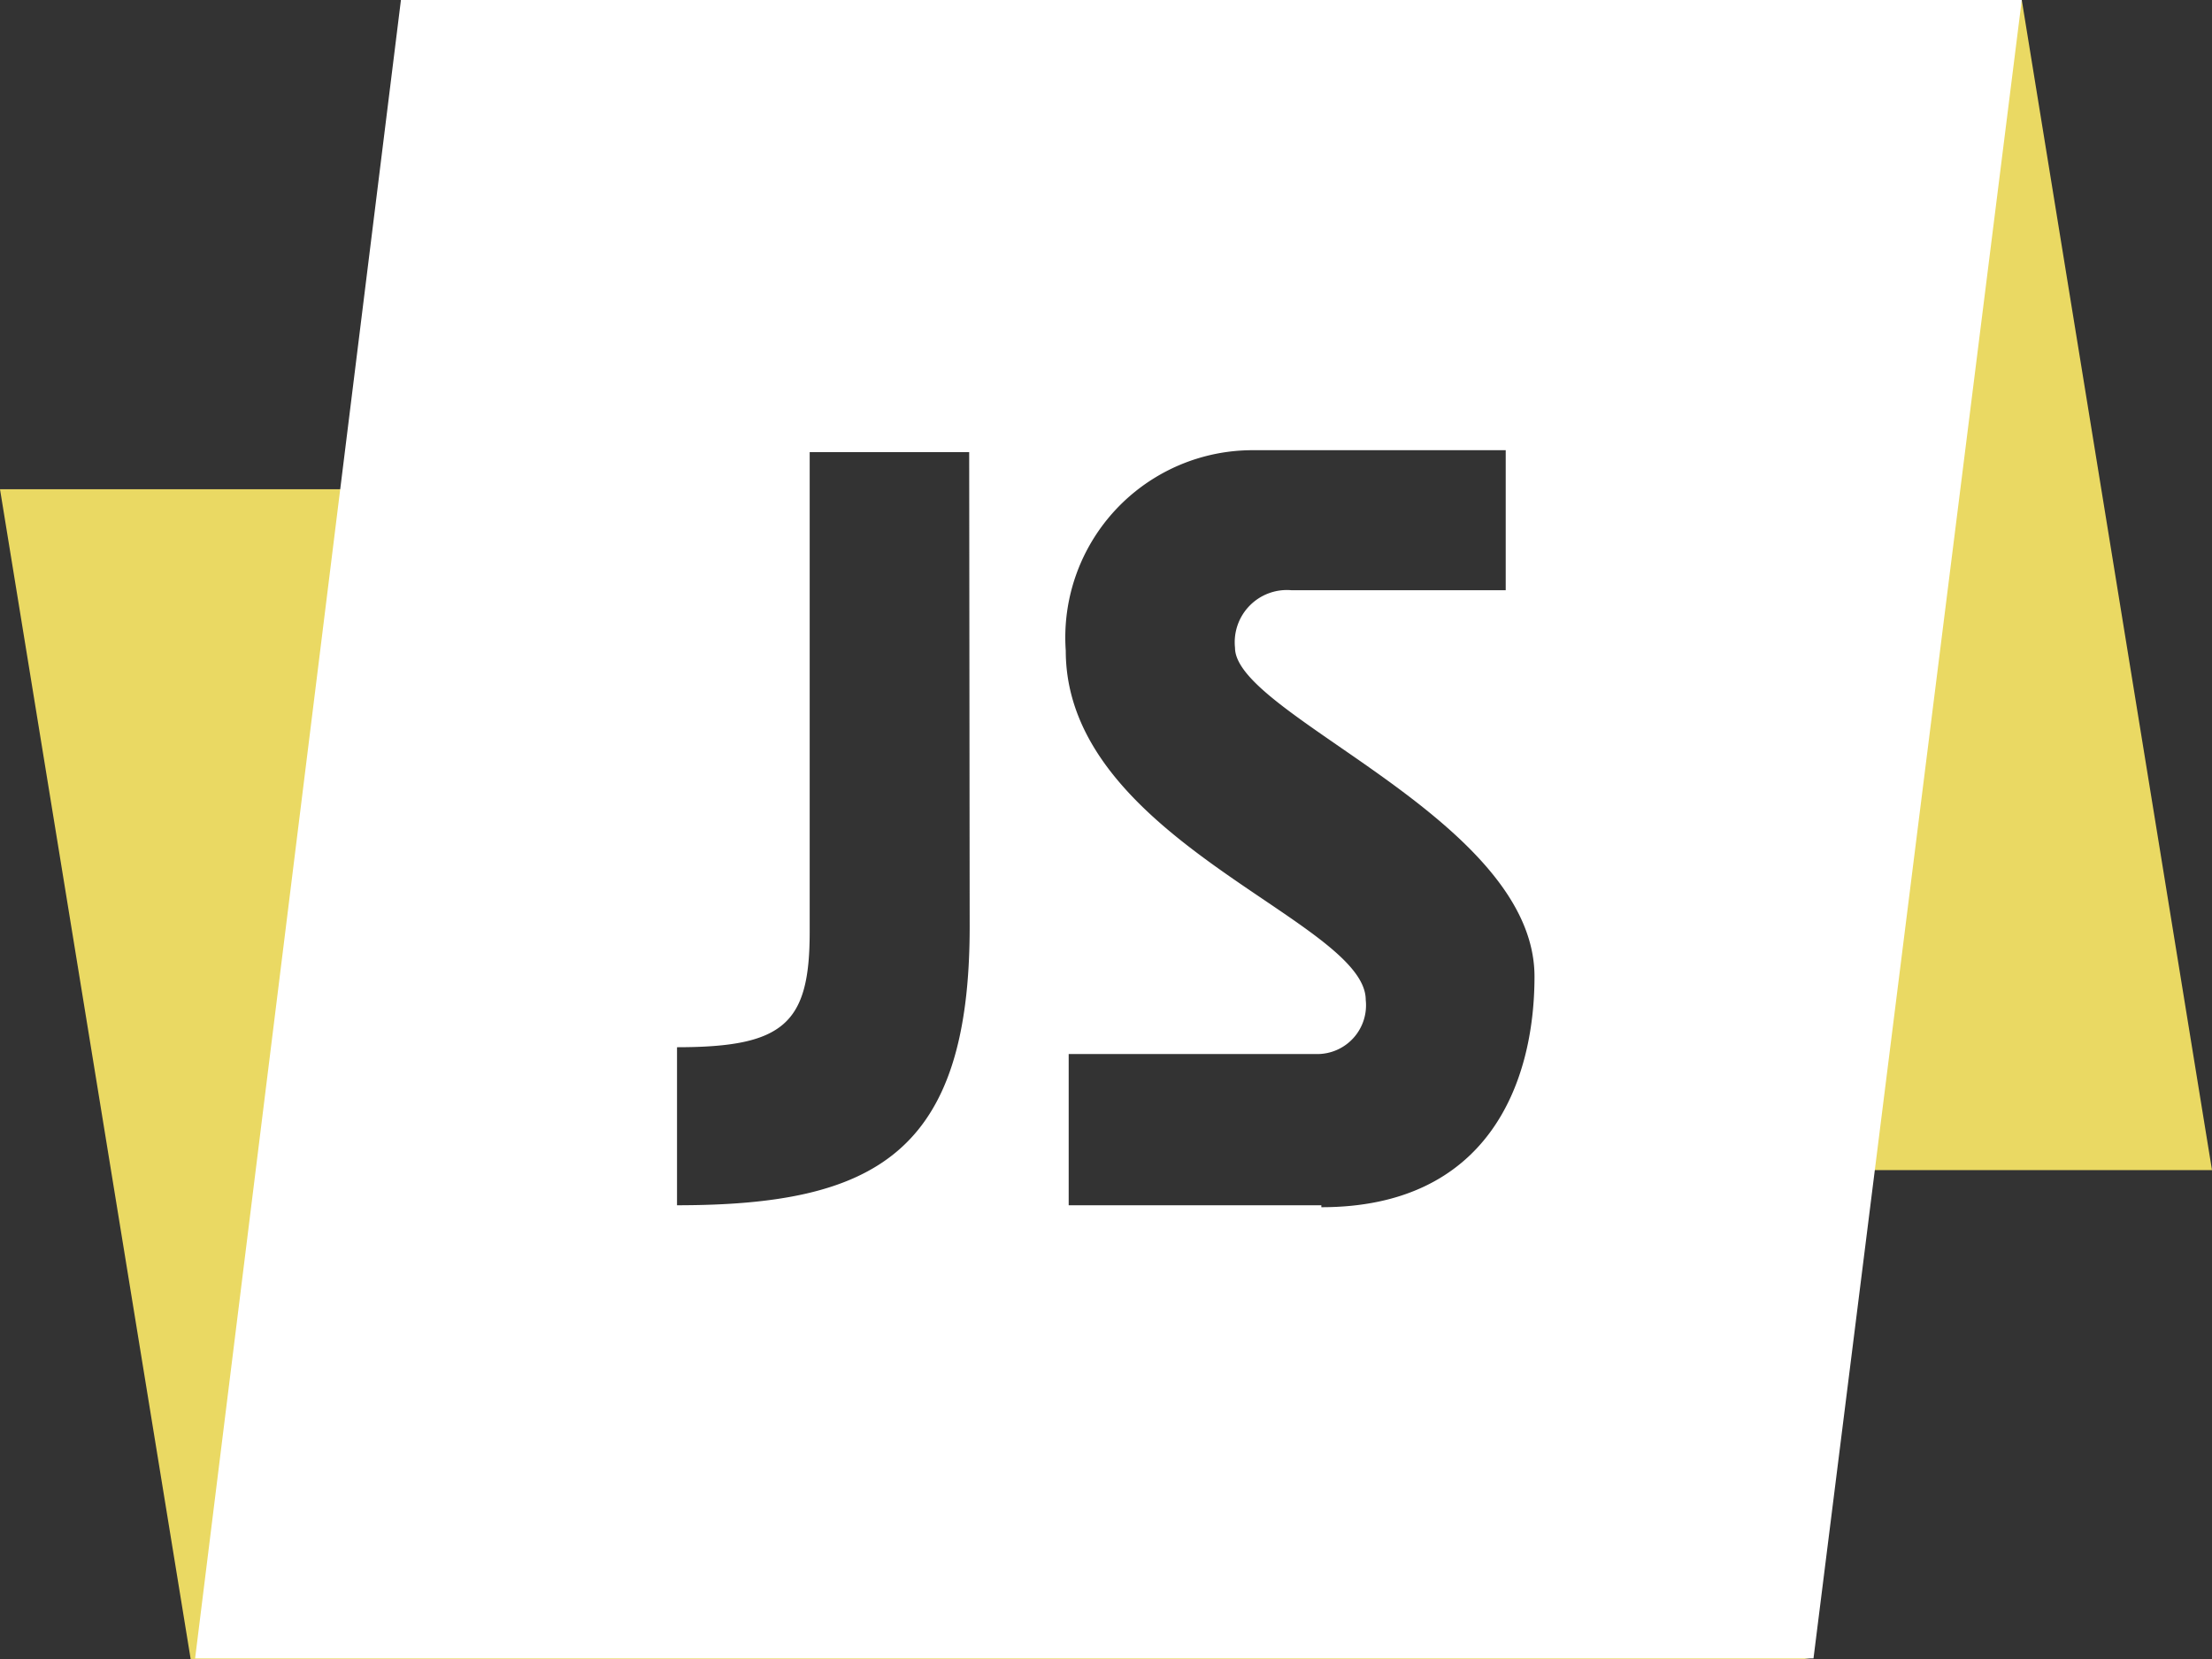 <svg xmlns="http://www.w3.org/2000/svg" viewBox="0 0 45.35 34.02"><rect x="0" y="0" width="45.35" height="34.02" fill="#333333" stroke="none"/><defs><style>.a{fill:#ead963;}.b{fill:#fff;}</style></defs><title>logo-OK</title><polygon class="a" points="45.35 23.99 35.38 23.99 33.65 7.9 8.22 0 41.45 0 45.35 23.99"/><polygon class="a" points="0 10.03 9.96 10.03 12.94 29.71 37.14 34.02 3.91 34.02 0 10.03"/><path class="b" d="M8.22,0,4,34H37.18L41.45,0ZM19.88,19c0,4.64-1.94,5.71-6,5.71V21.47c2.19,0,2.72-.48,2.72-2.36V9.27h3.27Zm7.21,5.71H21.91v-3.1H27a1,1,0,0,0,1-1.11c0-1.63-6.15-3.27-6.15-7.16a3.84,3.84,0,0,1,3.85-4.11h5.17v2.87H26.47a1.07,1.07,0,0,0-1.15,1.18c0,1.39,6.14,3.51,6.14,6.74C31.46,22.23,30.49,24.75,27.09,24.75Z"/></svg>